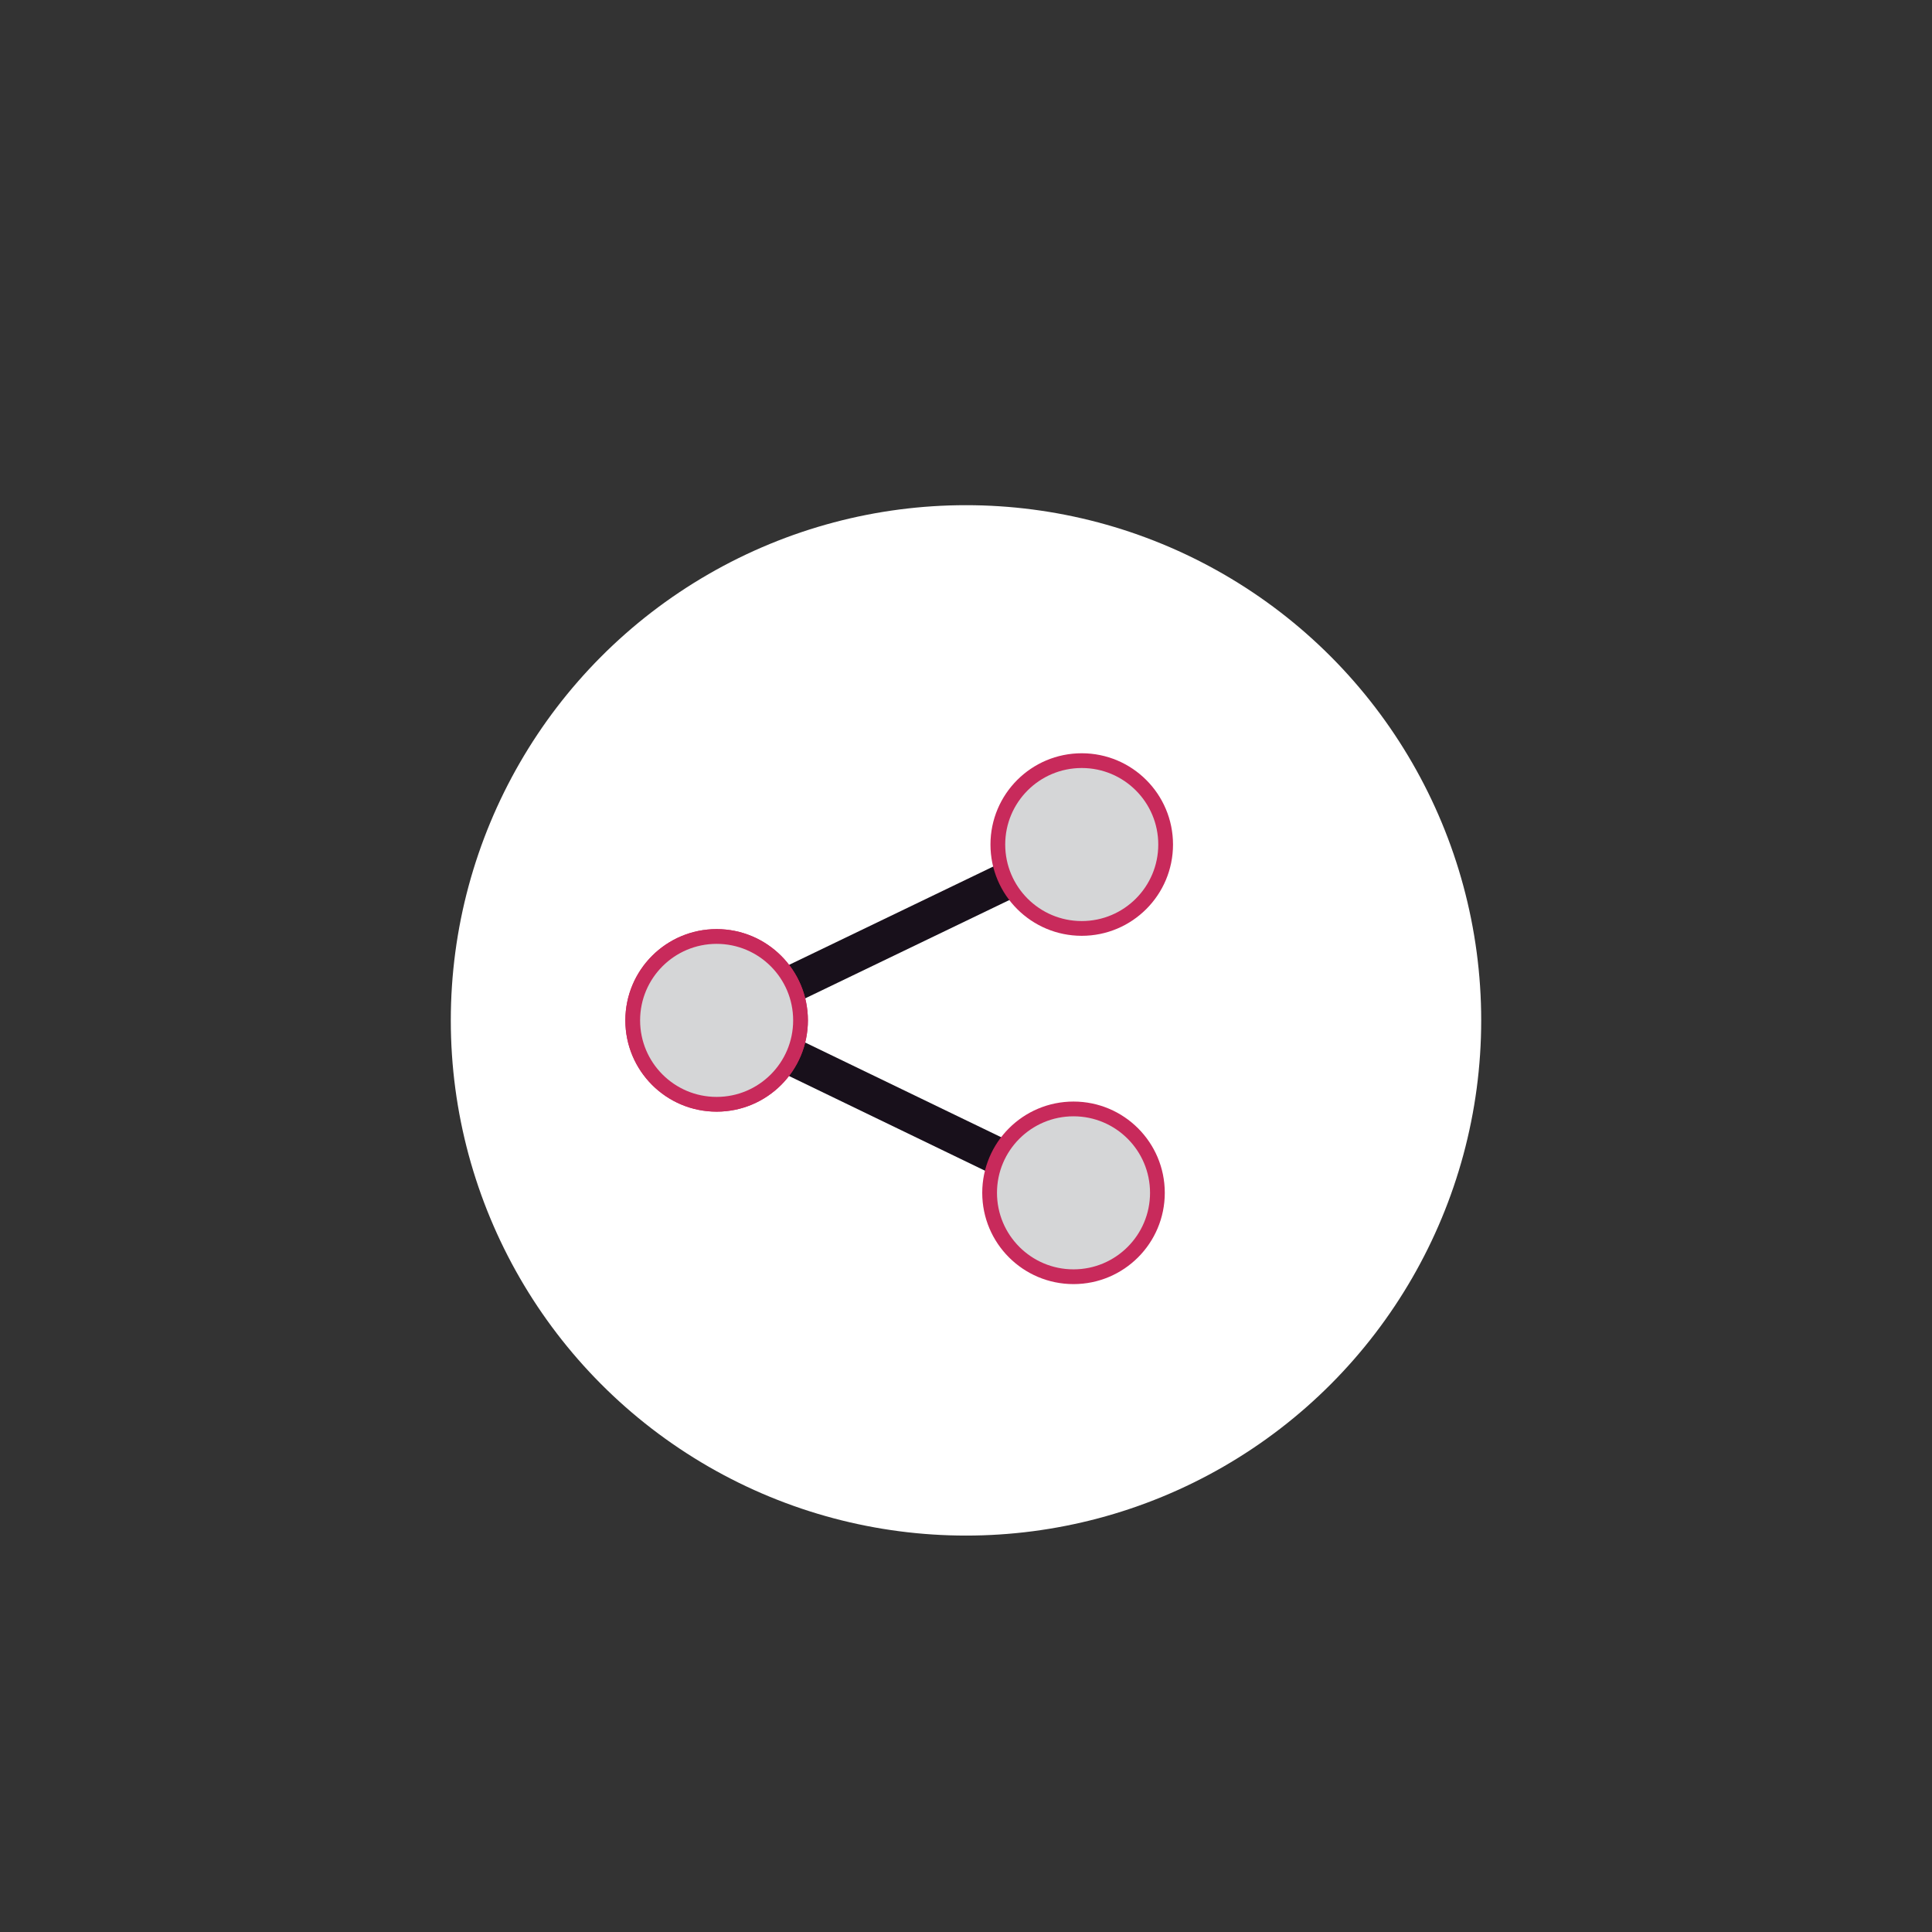 <?xml version="1.0" encoding="utf-8"?>
<!-- Generator: Adobe Illustrator 21.1.0, SVG Export Plug-In . SVG Version: 6.00 Build 0)  -->
<svg version="1.1" id="Layer_1" xmlns="http://www.w3.org/2000/svg" xmlns:xlink="http://www.w3.org/1999/xlink" x="0px" y="0px"
	 viewBox="0 0 1080 1080" style="enable-background:new 0 0 1080 1080;" xml:space="preserve">
<rect x="0" y="0" width="1080" height="1080" fill="#333333" stroke="none"/>
<style type="text/css">
	.st0{fill:#FFFFFF;}
	.st1{fill:none;stroke:#18101B;stroke-width:20.778;stroke-miterlimit:10;}
	.st2{fill:#D5D6D7;stroke:#C82A5B;stroke-width:8.245;stroke-miterlimit:10;}
	.st3{fill:#D5D7D7;stroke:#C82A5B;stroke-width:8.245;stroke-miterlimit:10;}
</style>
<circle class="st0" cx="540" cy="570.4" r="288"/>
<g>
	<line class="st1" x1="400.6" y1="570.4" x2="604.7" y2="472.1"/>
	<line class="st1" x1="600.1" y1="666.8" x2="400.6" y2="570.4"/>
	<circle class="st2" cx="604.7" cy="472.1" r="46.9"/>
	<circle class="st3" cx="400.6" cy="570.4" r="46.9"/>
	<circle class="st2" cx="400.6" cy="570.4" r="46.9"/>
	<circle class="st2" cx="600.1" cy="666.8" r="46.9"/>
</g>
</svg>
